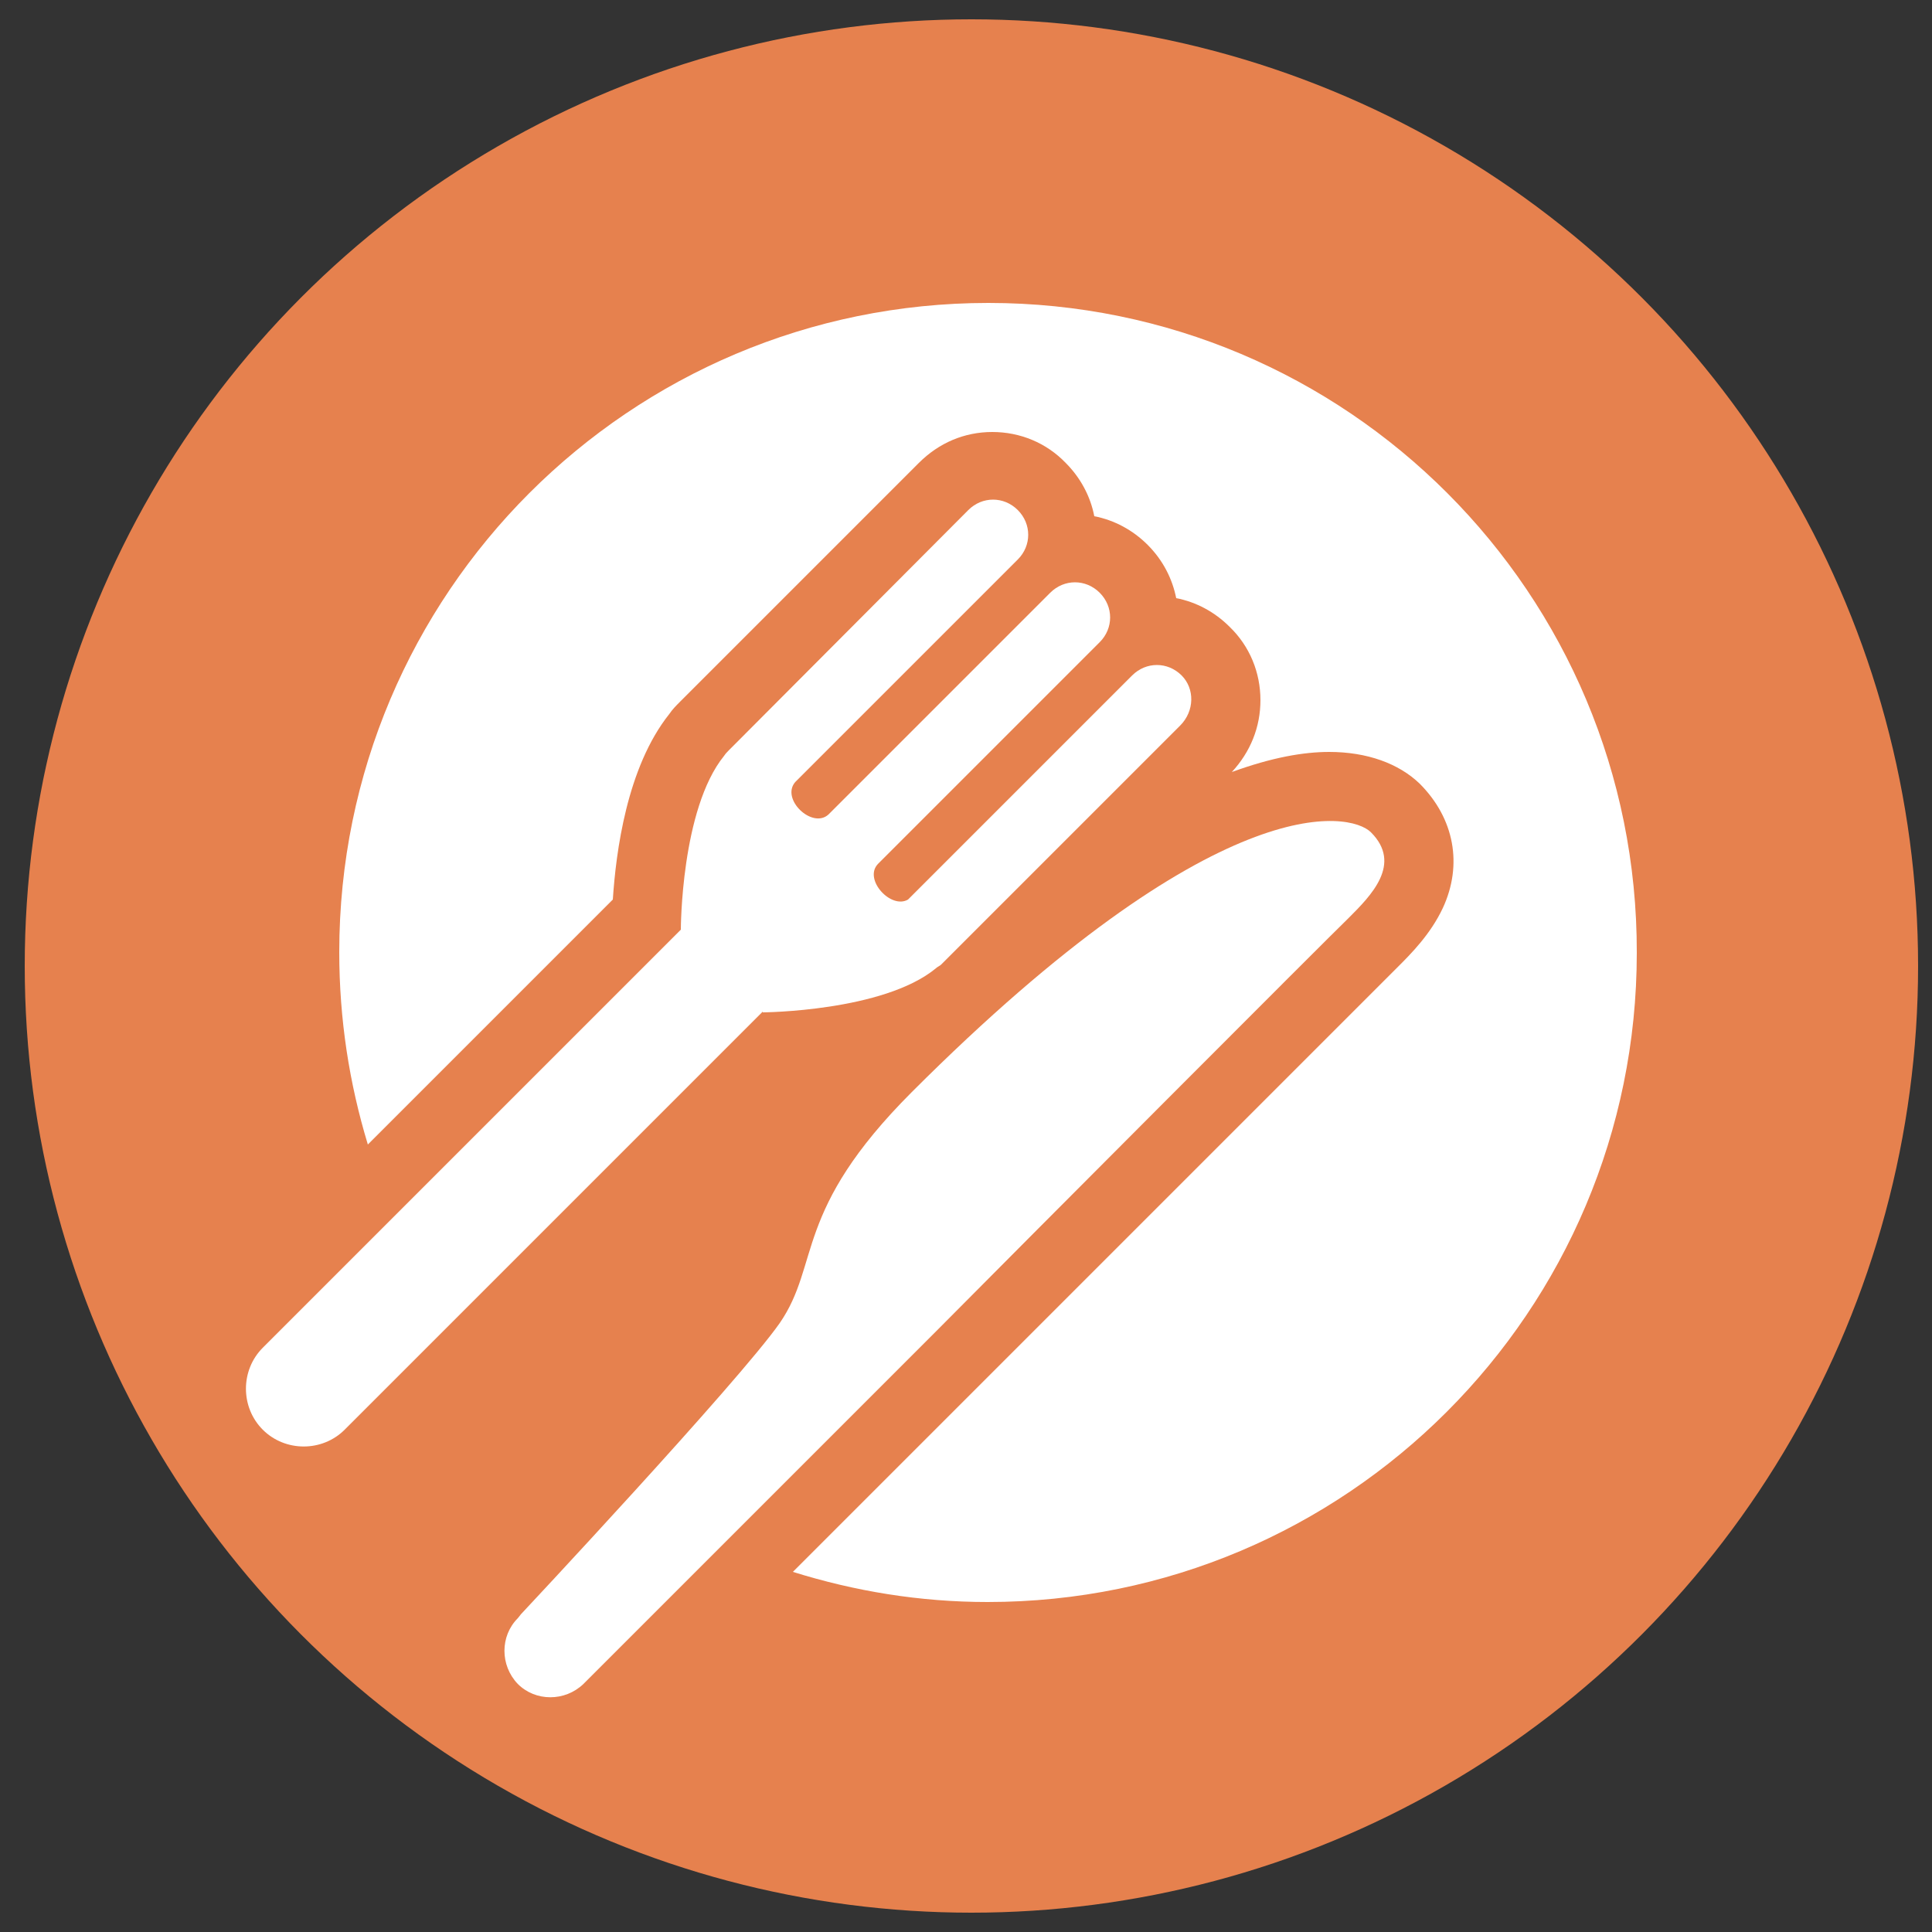 <?xml version="1.0" encoding="utf-8"?>
<!-- Generator: Adobe Illustrator 22.0.0, SVG Export Plug-In . SVG Version: 6.00 Build 0)  -->
<svg version="1.1" id="圖層_1" xmlns="http://www.w3.org/2000/svg" xmlns:xlink="http://www.w3.org/1999/xlink" x="0px" y="0px"
	 viewBox="0 0 250 250" style="enable-background:new 0 0 250 250;" xml:space="preserve">
<rect x="0" y="0" width="250" height="250" fill="#333333" stroke="none"/>
<style type="text/css">
	.st0{fill:#E6814E;}
	.st1{fill:#FFFFFF;}
</style>
<circle class="st0" cx="125.7" cy="125" r="122.5"/>
<g>
	<path class="st1" d="M174.5,118.8c2.9-2.9,7-7,2.9-11.1c-2.7-2.7-19.8-6-59.4,33.6c-15.4,15.4-11.8,22.2-17.1,29.9
		c-5.4,7.7-33.6,37.8-33.6,37.8l0.1-0.1l-0.4,0.5c-2.3,2.3-2.3,6.1,0,8.5c2.3,2.3,6.1,2.3,8.5,0l45.4-45.4l0.1-0.1
		C132.4,160.9,171.9,121.3,174.5,118.8z"/>
	<path class="st1" d="M152.9,87.4c-1.8-1.8-4.6-1.8-6.4,0l-29,29c-2.2,1.3-5.8-2.6-3.9-4.6l28.7-28.7c1.8-1.8,1.8-4.6,0-6.4
		s-4.6-1.8-6.4,0l-28.7,28.7c-2.1,1.9-6.2-2-4.3-4.2l28.8-28.8c1.8-1.8,1.8-4.6,0-6.4s-4.6-1.8-6.4,0l-31,31.1
		c-0.2,0.2-0.4,0.4-0.6,0.7c-5.6,6.9-5.6,22.5-5.6,22.5l0,0L34,174.4c-2.9,2.9-2.9,7.7,0,10.6c2.9,2.9,7.7,2.9,10.6,0l54.1-54.1v0.1
		c0,0,15.6-0.1,22.4-5.7c0.2-0.2,0.5-0.3,0.7-0.5l30.9-30.9C154.6,92,154.6,89.1,152.9,87.4z"/>
	<g>
		<path class="st1" d="M127.9,39.2c-46.4,0-84,37.6-84,84c0,8.7,1.3,17,3.7,24.9l31.7-31.7c0.4-6.1,1.8-17.1,7.3-24
			c0.4-0.6,0.9-1.1,1.4-1.6l30.9-30.9c2.6-2.6,5.9-4,9.5-4c3.6,0,7,1.4,9.5,4c1.9,1.9,3.2,4.3,3.7,6.9c2.6,0.5,5,1.8,6.9,3.7
			c2,2,3.2,4.4,3.7,6.9c2.6,0.5,5,1.8,6.9,3.7c2.6,2.5,4,5.9,4,9.5c0,3.5-1.3,6.7-3.7,9.3c5.2-1.9,9.3-2.6,12.6-2.6
			c4.9,0,9,1.5,11.7,4.1c4.5,4.5,5.6,10.5,3,16.1c-1.6,3.4-4.1,5.9-5.9,7.7l-5.3,5.3l-47.8,47.8l-0.1,0.1l-0.5,0.5l-24.5,24.5
			c8,2.5,16.4,3.9,25.2,3.9c46.4,0,84-37.6,84-84C211.9,76.8,174.3,39.2,127.9,39.2z"/>
	</g>
</g>
</svg>
